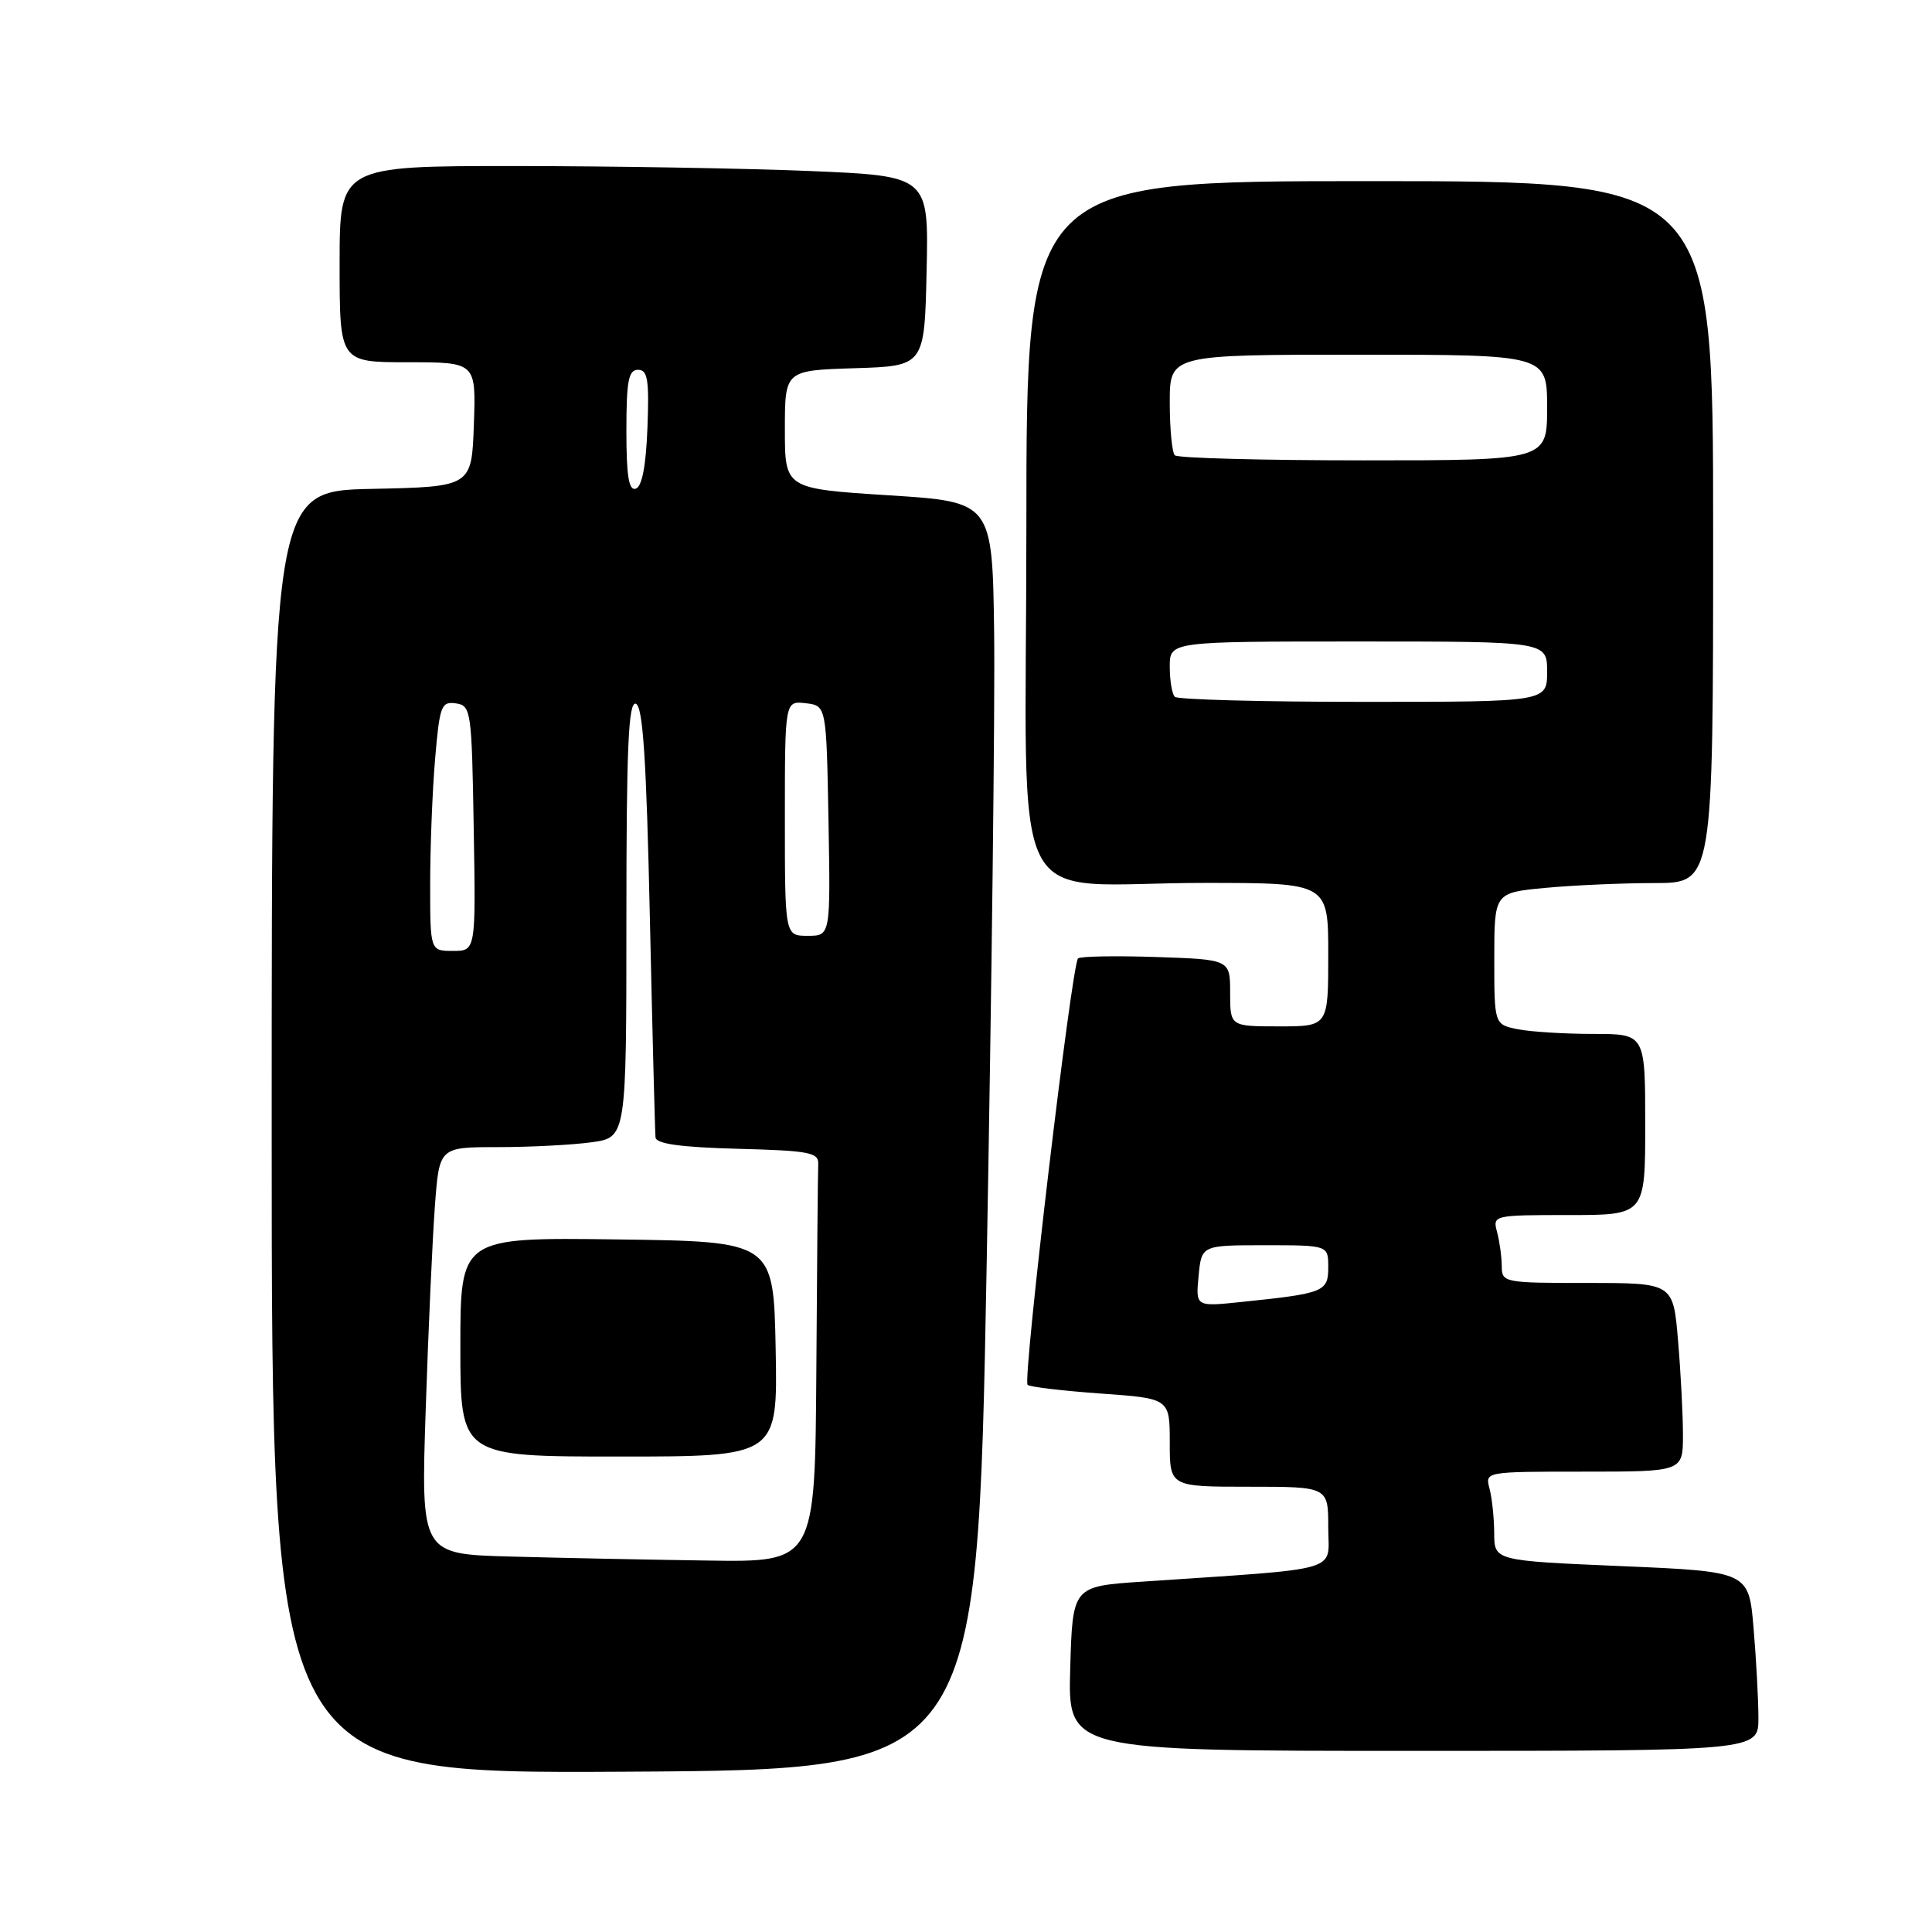 <?xml version="1.0" encoding="UTF-8" standalone="no"?>
<!DOCTYPE svg PUBLIC "-//W3C//DTD SVG 1.1//EN" "http://www.w3.org/Graphics/SVG/1.1/DTD/svg11.dtd" >
<svg xmlns="http://www.w3.org/2000/svg" xmlns:xlink="http://www.w3.org/1999/xlink" version="1.1" viewBox="0 0 256 256">
 <g >
 <path fill="currentColor"
d=" M 130.73 168.00 C 131.40 131.43 131.85 93.62 131.73 84.00 C 131.50 66.50 131.50 66.50 117.75 65.63 C 104.00 64.75 104.00 64.75 104.00 56.91 C 104.00 49.08 104.00 49.08 113.25 48.79 C 122.50 48.50 122.50 48.50 122.78 35.91 C 123.06 23.32 123.06 23.32 107.28 22.66 C 98.60 22.30 81.04 22.01 68.25 22.00 C 45.00 22.00 45.00 22.00 45.00 35.00 C 45.00 48.00 45.00 48.00 54.04 48.00 C 63.08 48.00 63.08 48.00 62.79 56.25 C 62.50 64.50 62.50 64.50 49.25 64.78 C 36.00 65.06 36.00 65.06 36.00 150.04 C 36.00 235.02 36.00 235.02 82.75 234.76 C 129.50 234.50 129.50 234.50 130.73 168.00 Z  M 233.00 227.65 C 233.00 225.26 232.71 219.91 232.36 215.77 C 231.73 208.24 231.73 208.24 214.86 207.52 C 198.00 206.80 198.00 206.80 197.99 203.15 C 197.98 201.14 197.70 198.49 197.37 197.25 C 196.77 195.00 196.77 195.00 209.88 195.00 C 223.00 195.00 223.00 195.00 223.00 190.15 C 223.00 187.48 222.71 181.86 222.35 177.65 C 221.71 170.00 221.71 170.00 210.35 170.00 C 199.25 170.00 199.00 169.95 198.99 167.75 C 198.98 166.51 198.70 164.49 198.37 163.25 C 197.77 161.03 197.88 161.00 207.88 161.00 C 218.00 161.00 218.00 161.00 218.00 149.00 C 218.00 137.00 218.00 137.00 211.12 137.00 C 207.34 137.00 202.84 136.72 201.12 136.38 C 198.00 135.75 198.00 135.75 198.00 127.02 C 198.00 118.29 198.00 118.29 204.75 117.65 C 208.46 117.30 214.99 117.01 219.25 117.01 C 227.00 117.00 227.00 117.00 227.00 70.50 C 227.00 24.00 227.00 24.00 181.50 24.00 C 136.00 24.00 136.00 24.00 136.00 69.87 C 136.00 123.06 132.93 116.97 159.75 116.99 C 176.00 117.00 176.00 117.00 176.00 126.50 C 176.00 136.00 176.00 136.00 169.50 136.00 C 163.00 136.00 163.00 136.00 163.00 131.57 C 163.00 127.14 163.00 127.14 153.25 126.81 C 147.89 126.63 143.21 126.71 142.85 126.99 C 142.02 127.64 135.49 182.82 136.16 183.50 C 136.44 183.77 140.79 184.29 145.83 184.65 C 155.00 185.30 155.00 185.30 155.00 191.15 C 155.00 197.00 155.00 197.00 165.50 197.00 C 176.00 197.00 176.00 197.00 176.00 202.40 C 176.00 208.43 178.37 207.74 151.31 209.58 C 142.12 210.20 142.12 210.20 141.81 221.10 C 141.50 232.00 141.50 232.00 187.25 232.00 C 233.00 232.00 233.00 232.00 233.00 227.65 Z  M 67.64 206.25 C 55.77 205.93 55.77 205.93 56.41 186.72 C 56.76 176.15 57.31 164.01 57.63 159.75 C 58.21 152.00 58.21 152.00 65.96 152.00 C 70.23 152.00 75.81 151.71 78.36 151.36 C 83.00 150.73 83.00 150.73 83.00 121.78 C 83.00 99.07 83.27 92.92 84.25 93.25 C 85.19 93.56 85.65 100.58 86.11 121.58 C 86.45 136.94 86.79 150.05 86.86 150.72 C 86.96 151.57 90.23 152.02 97.75 152.22 C 107.25 152.47 108.49 152.70 108.42 154.25 C 108.37 155.21 108.26 167.47 108.17 181.50 C 108.00 207.00 108.00 207.00 93.75 206.78 C 85.91 206.67 74.16 206.43 67.64 206.25 Z  M 102.78 178.75 C 102.50 164.50 102.50 164.50 81.75 164.23 C 61.00 163.96 61.00 163.96 61.00 178.48 C 61.00 193.00 61.00 193.00 82.03 193.00 C 103.05 193.00 103.05 193.00 102.78 178.75 Z  M 57.00 117.15 C 57.00 112.28 57.29 104.84 57.65 100.60 C 58.25 93.52 58.47 92.92 60.40 93.20 C 62.42 93.49 62.51 94.11 62.77 109.75 C 63.05 126.00 63.05 126.00 60.02 126.00 C 57.00 126.00 57.00 126.00 57.00 117.15 Z  M 104.00 108.43 C 104.00 92.87 104.00 92.87 106.75 93.18 C 109.50 93.50 109.50 93.50 109.78 108.75 C 110.05 124.00 110.05 124.00 107.03 124.00 C 104.00 124.00 104.00 124.00 104.00 108.43 Z  M 83.00 57.08 C 83.00 50.47 83.28 49.00 84.54 49.00 C 85.82 49.00 86.03 50.30 85.79 56.67 C 85.60 61.70 85.07 64.48 84.25 64.75 C 83.32 65.06 83.00 63.10 83.00 57.08 Z  M 158.82 169.07 C 159.21 165.00 159.21 165.00 167.61 165.00 C 176.00 165.00 176.00 165.00 176.00 167.92 C 176.00 171.17 175.47 171.38 164.47 172.52 C 158.43 173.15 158.43 173.15 158.82 169.07 Z  M 155.67 92.33 C 155.30 91.97 155.00 90.17 155.00 88.33 C 155.00 85.00 155.00 85.00 180.00 85.00 C 205.00 85.00 205.00 85.00 205.00 89.00 C 205.00 93.00 205.00 93.00 180.67 93.00 C 167.28 93.00 156.03 92.70 155.67 92.33 Z  M 155.67 60.33 C 155.30 59.97 155.00 56.82 155.00 53.33 C 155.00 47.00 155.00 47.00 180.00 47.00 C 205.00 47.00 205.00 47.00 205.00 54.00 C 205.00 61.00 205.00 61.00 180.67 61.00 C 167.28 61.00 156.03 60.70 155.67 60.33 Z "/>
</g>
</svg>